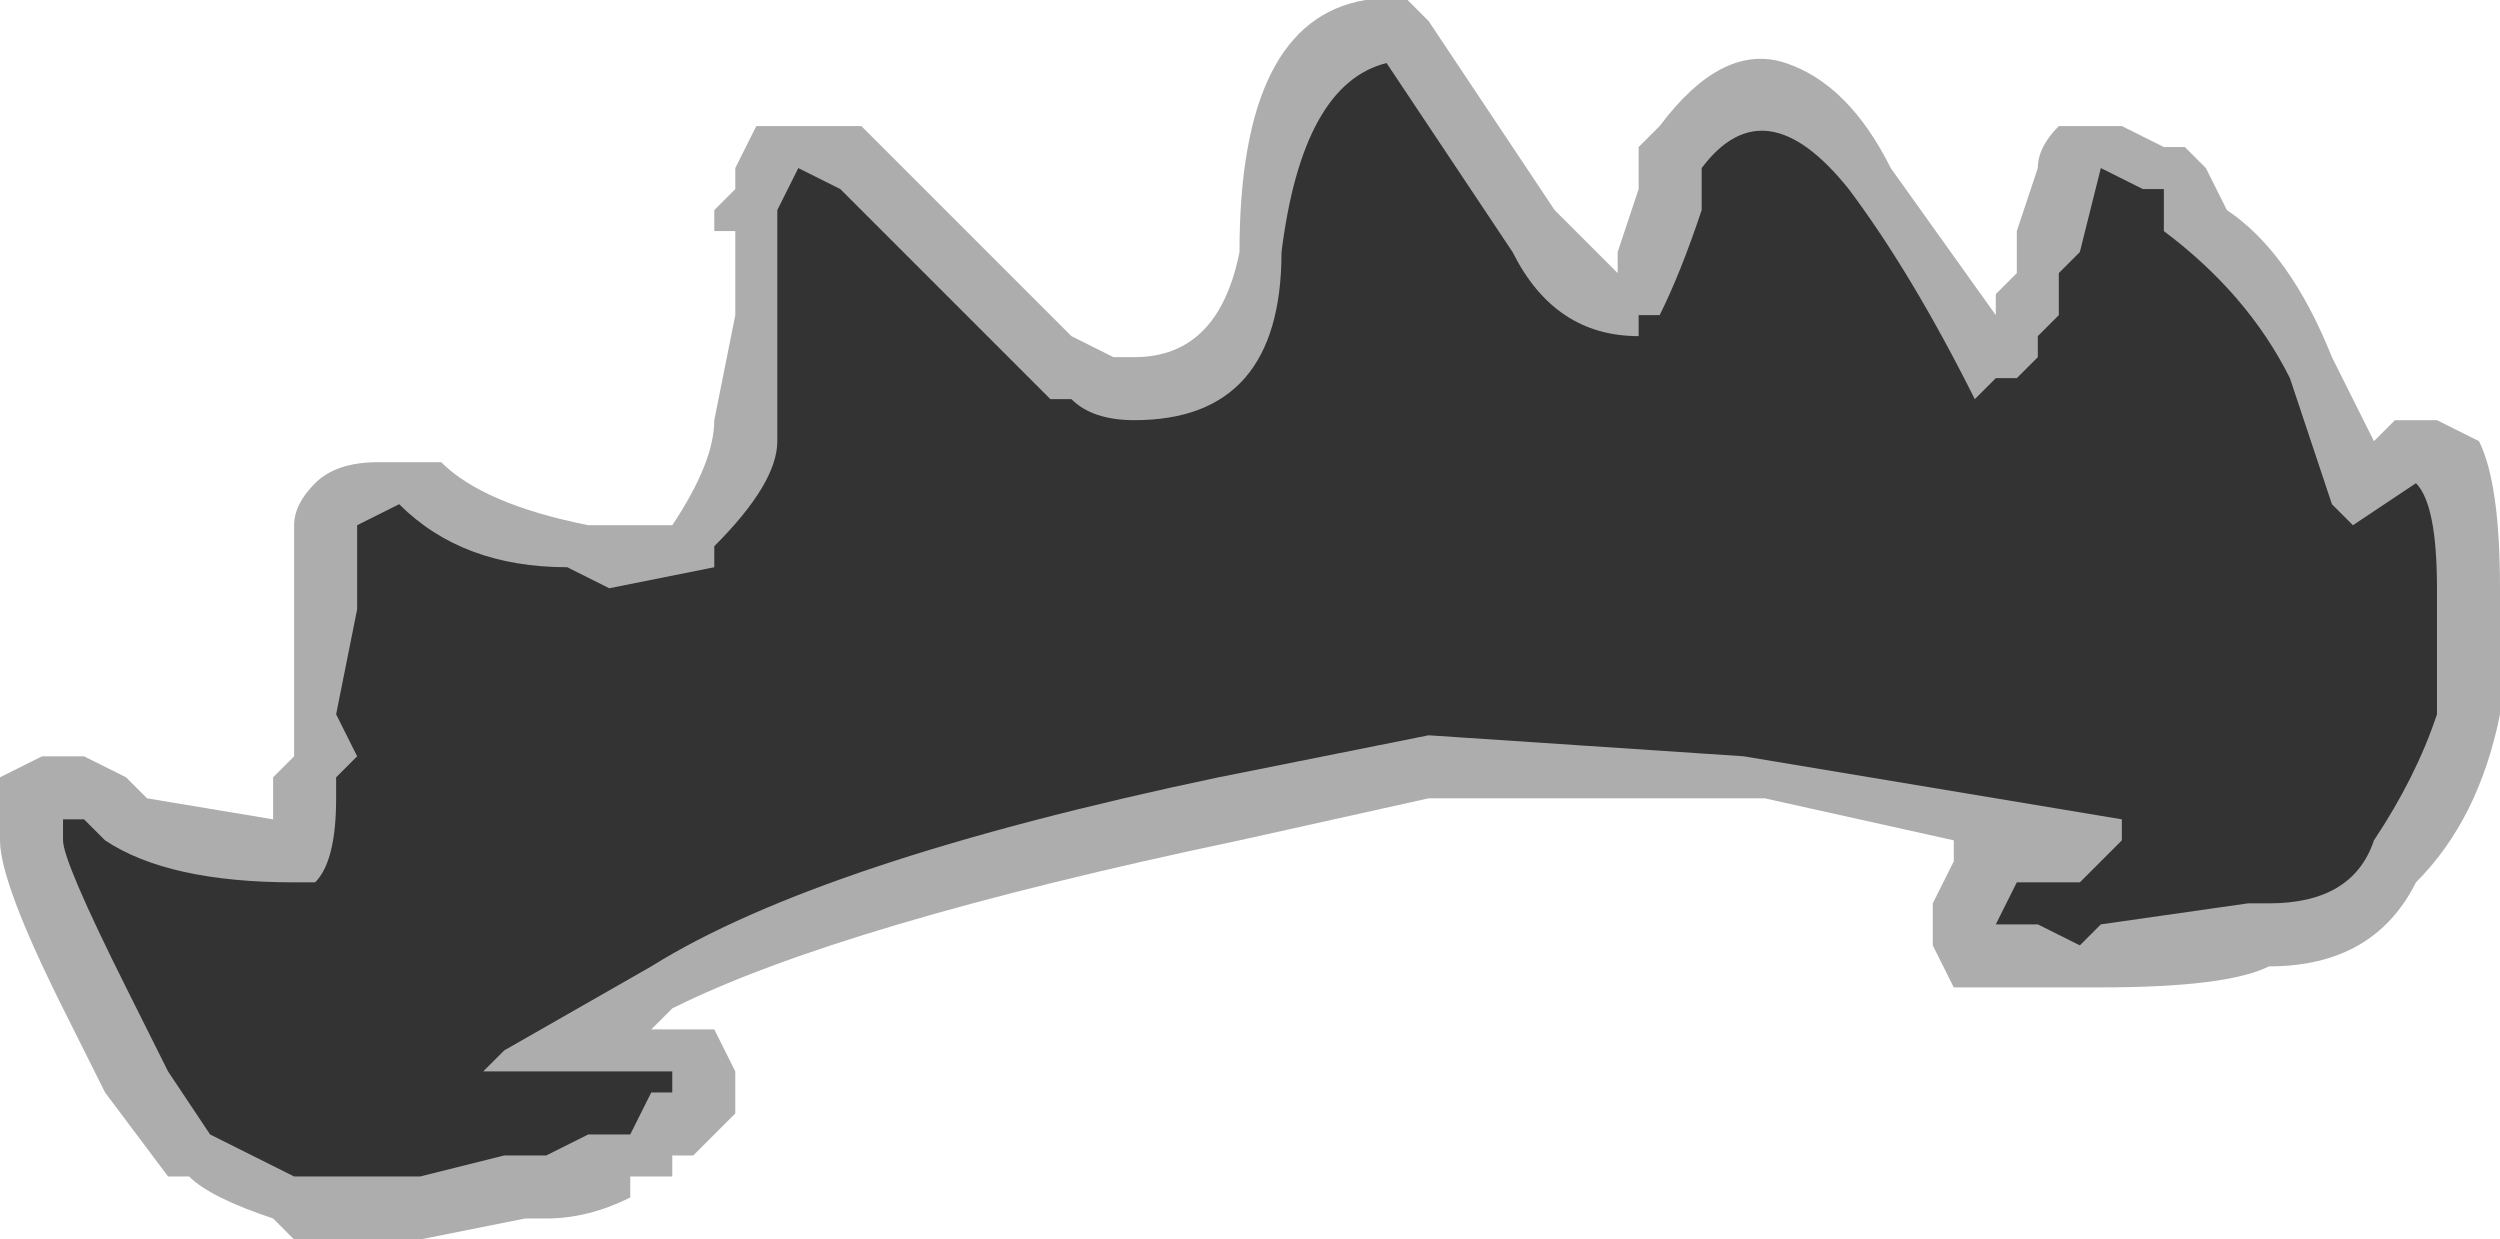 <?xml version="1.0" encoding="UTF-8" standalone="no"?>
<svg xmlns:ffdec="https://www.free-decompiler.com/flash" xmlns:xlink="http://www.w3.org/1999/xlink" ffdec:objectType="shape" height="2.95px" width="5.95px" xmlns="http://www.w3.org/2000/svg">
  <g transform="matrix(1.0, 0.0, 0.0, 1.0, -0.2, 18.5)">
    <path d="M3.45 -18.5 L3.55 -18.5 3.6 -18.45 3.9 -18.0 4.05 -17.85 4.05 -17.9 4.1 -18.05 4.1 -18.15 4.15 -18.2 Q4.3 -18.4 4.45 -18.35 4.6 -18.3 4.7 -18.1 L4.95 -17.75 4.95 -17.8 5.0 -17.85 5.0 -17.95 5.05 -18.1 Q5.05 -18.15 5.1 -18.2 L5.25 -18.2 5.35 -18.15 5.4 -18.15 5.45 -18.1 5.5 -18.0 Q5.65 -17.9 5.75 -17.65 L5.85 -17.45 5.9 -17.5 6.0 -17.5 6.1 -17.45 Q6.15 -17.35 6.15 -17.1 L6.15 -16.8 Q6.1 -16.55 5.95 -16.4 5.85 -16.2 5.6 -16.2 5.5 -16.15 5.2 -16.15 L4.85 -16.15 4.8 -16.25 Q4.8 -16.3 4.8 -16.35 L4.85 -16.45 4.85 -16.5 4.4 -16.6 3.6 -16.6 3.15 -16.5 Q2.2 -16.3 1.8 -16.1 L1.75 -16.05 1.9 -16.05 1.95 -15.95 1.95 -15.85 1.85 -15.75 1.8 -15.75 1.8 -15.7 1.7 -15.7 1.7 -15.65 Q1.6 -15.6 1.5 -15.6 L1.45 -15.6 1.2 -15.55 0.9 -15.55 0.85 -15.6 Q0.7 -15.65 0.65 -15.7 L0.6 -15.7 0.45 -15.9 0.35 -16.1 Q0.2 -16.4 0.2 -16.5 L0.2 -16.65 0.3 -16.7 0.4 -16.7 0.5 -16.65 0.55 -16.6 0.85 -16.55 0.85 -16.65 0.9 -16.7 0.9 -17.25 Q0.9 -17.3 0.95 -17.35 1.0 -17.4 1.1 -17.4 L1.25 -17.4 Q1.35 -17.3 1.6 -17.25 L1.8 -17.25 Q1.9 -17.4 1.9 -17.5 L1.95 -17.75 1.95 -17.95 1.9 -17.95 1.9 -18.0 1.95 -18.05 1.95 -18.1 2.0 -18.2 2.25 -18.2 2.75 -17.7 2.85 -17.65 2.9 -17.65 Q3.1 -17.65 3.15 -17.9 3.15 -18.45 3.45 -18.5 M4.95 -17.7 L4.95 -17.7" fill="#333333" fill-opacity="0.4" fill-rule="evenodd" stroke="none"/>
    <path d="M3.5 -18.35 L3.8 -17.9 Q3.9 -17.7 4.1 -17.7 L4.1 -17.75 4.15 -17.75 Q4.2 -17.85 4.25 -18.0 L4.25 -18.1 Q4.4 -18.3 4.6 -18.05 4.75 -17.85 4.9 -17.55 L4.95 -17.6 5.0 -17.6 5.05 -17.65 5.05 -17.7 5.1 -17.75 5.1 -17.85 5.15 -17.9 5.2 -18.1 5.3 -18.05 5.35 -18.05 5.35 -17.95 Q5.55 -17.8 5.65 -17.6 L5.75 -17.3 5.8 -17.25 5.95 -17.35 Q6.0 -17.3 6.0 -17.1 L6.0 -16.8 Q5.95 -16.65 5.85 -16.5 5.8 -16.35 5.6 -16.35 L5.55 -16.35 5.2 -16.3 5.15 -16.25 5.05 -16.3 4.95 -16.3 5.0 -16.4 5.15 -16.4 5.25 -16.5 5.25 -16.55 4.35 -16.7 3.6 -16.75 3.1 -16.65 Q2.15 -16.45 1.75 -16.2 L1.4 -16.0 1.35 -15.95 1.3 -15.95 1.8 -15.95 1.8 -15.9 1.75 -15.9 1.7 -15.8 1.6 -15.8 1.5 -15.75 1.4 -15.75 1.2 -15.7 0.9 -15.7 Q0.8 -15.75 0.7 -15.8 L0.6 -15.95 0.5 -16.15 Q0.35 -16.45 0.35 -16.5 L0.35 -16.55 0.4 -16.55 0.45 -16.5 Q0.6 -16.4 0.9 -16.4 L0.95 -16.4 Q1.0 -16.45 1.0 -16.6 L1.0 -16.65 1.05 -16.7 1.0 -16.8 1.05 -17.05 1.05 -17.25 1.15 -17.3 Q1.3 -17.15 1.55 -17.15 L1.65 -17.1 1.9 -17.15 1.9 -17.2 Q2.05 -17.35 2.05 -17.45 L2.05 -18.0 2.1 -18.1 2.2 -18.05 2.7 -17.55 2.75 -17.55 Q2.8 -17.5 2.9 -17.5 3.25 -17.5 3.25 -17.9 3.3 -18.3 3.5 -18.35" fill="#333333" fill-rule="evenodd" stroke="none"/>
  </g>
</svg>
